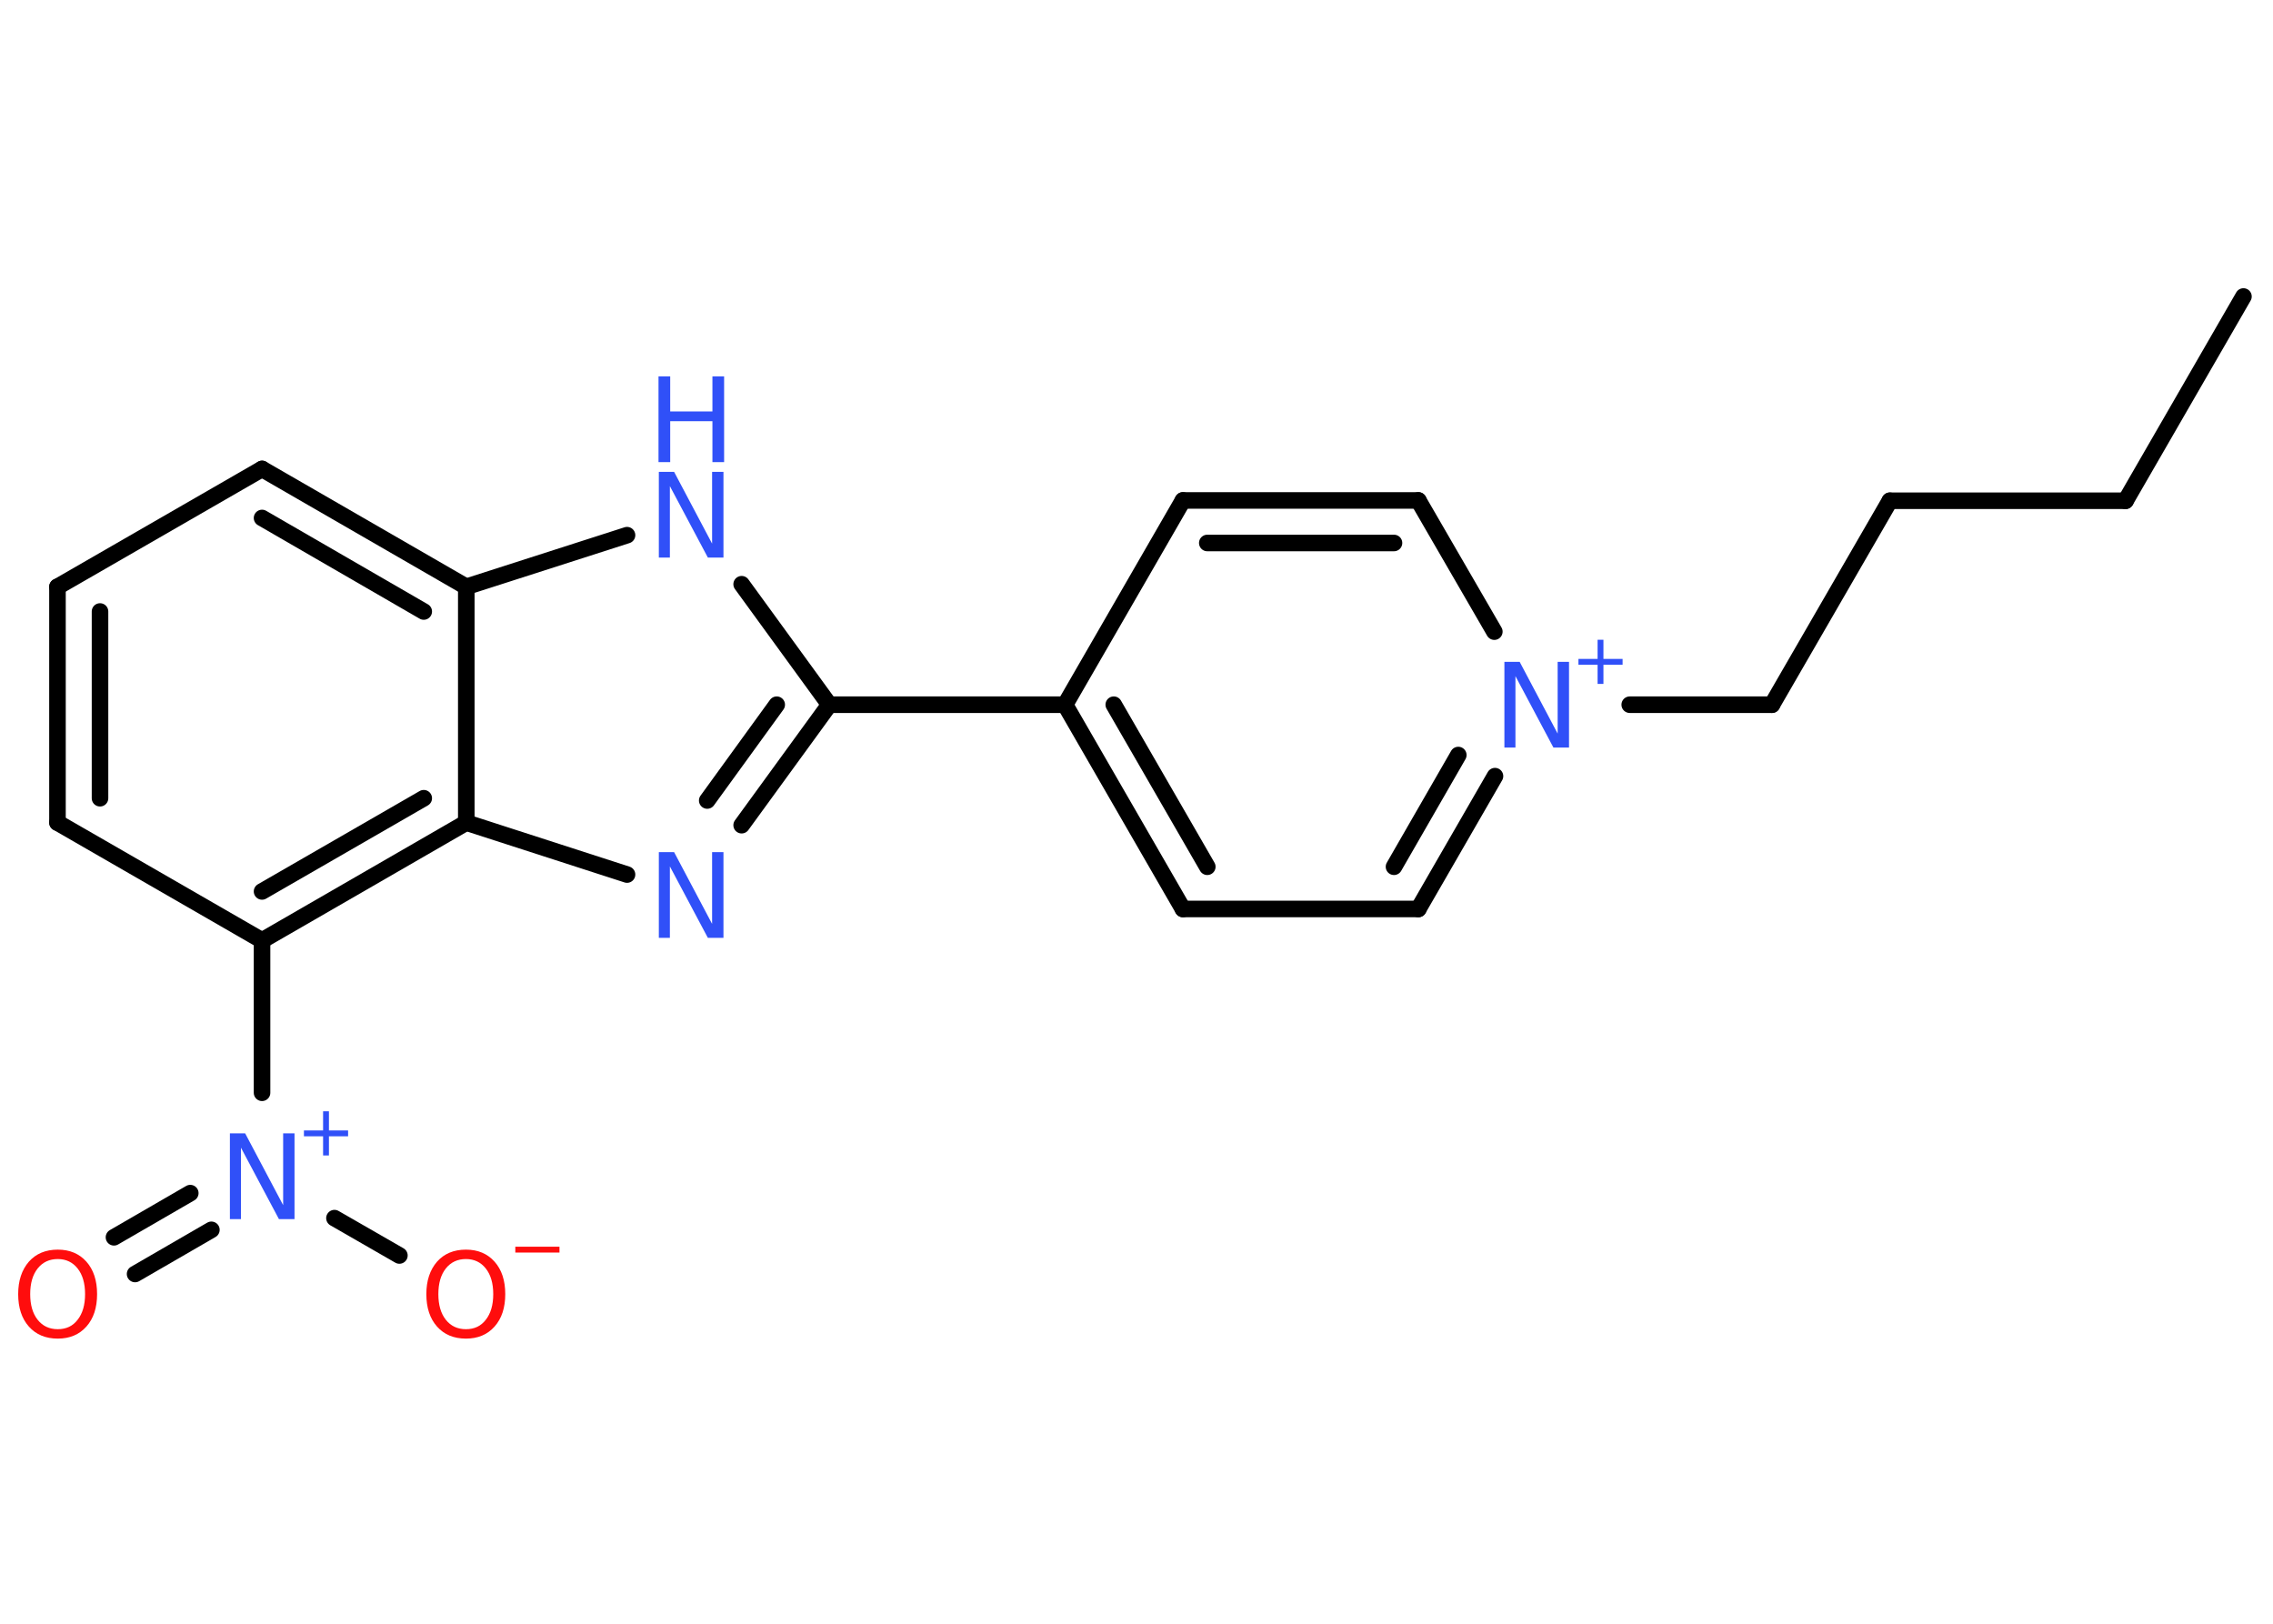 <?xml version='1.0' encoding='UTF-8'?>
<!DOCTYPE svg PUBLIC "-//W3C//DTD SVG 1.1//EN" "http://www.w3.org/Graphics/SVG/1.1/DTD/svg11.dtd">
<svg version='1.2' xmlns='http://www.w3.org/2000/svg' xmlns:xlink='http://www.w3.org/1999/xlink' width='70.0mm' height='50.0mm' viewBox='0 0 70.0 50.0'>
  <desc>Generated by the Chemistry Development Kit (http://github.com/cdk)</desc>
  <g stroke-linecap='round' stroke-linejoin='round' stroke='#000000' stroke-width='.51' fill='#3050F8'>
    <rect x='.0' y='.0' width='70.0' height='50.0' fill='#FFFFFF' stroke='none'/>
    <g id='mol1' class='mol'>
      <line id='mol1bnd1' class='bond' x1='69.09' y1='9.13' x2='65.46' y2='15.42'/>
      <line id='mol1bnd2' class='bond' x1='65.46' y1='15.42' x2='58.2' y2='15.42'/>
      <line id='mol1bnd3' class='bond' x1='58.2' y1='15.42' x2='54.57' y2='21.7'/>
      <line id='mol1bnd4' class='bond' x1='54.57' y1='21.7' x2='50.19' y2='21.7'/>
      <g id='mol1bnd5' class='bond'>
        <line x1='43.68' y1='27.99' x2='46.04' y2='23.9'/>
        <line x1='42.93' y1='26.69' x2='44.91' y2='23.25'/>
      </g>
      <line id='mol1bnd6' class='bond' x1='43.68' y1='27.99' x2='36.43' y2='27.99'/>
      <g id='mol1bnd7' class='bond'>
        <line x1='32.8' y1='21.7' x2='36.43' y2='27.99'/>
        <line x1='34.3' y1='21.7' x2='37.18' y2='26.69'/>
      </g>
      <line id='mol1bnd8' class='bond' x1='32.8' y1='21.7' x2='25.54' y2='21.7'/>
      <g id='mol1bnd9' class='bond'>
        <line x1='22.84' y1='25.41' x2='25.54' y2='21.7'/>
        <line x1='21.78' y1='24.65' x2='23.92' y2='21.7'/>
      </g>
      <line id='mol1bnd10' class='bond' x1='19.31' y1='26.93' x2='14.36' y2='25.33'/>
      <g id='mol1bnd11' class='bond'>
        <line x1='8.07' y1='28.96' x2='14.36' y2='25.33'/>
        <line x1='8.07' y1='27.45' x2='13.05' y2='24.58'/>
      </g>
      <line id='mol1bnd12' class='bond' x1='8.07' y1='28.96' x2='8.07' y2='33.65'/>
      <g id='mol1bnd13' class='bond'>
        <line x1='6.51' y1='37.87' x2='4.16' y2='39.23'/>
        <line x1='5.86' y1='36.74' x2='3.51' y2='38.1'/>
      </g>
      <line id='mol1bnd14' class='bond' x1='10.3' y1='37.51' x2='12.3' y2='38.66'/>
      <line id='mol1bnd15' class='bond' x1='8.07' y1='28.96' x2='1.77' y2='25.33'/>
      <g id='mol1bnd16' class='bond'>
        <line x1='1.77' y1='18.07' x2='1.77' y2='25.33'/>
        <line x1='3.08' y1='18.83' x2='3.08' y2='24.58'/>
      </g>
      <line id='mol1bnd17' class='bond' x1='1.77' y1='18.07' x2='8.07' y2='14.44'/>
      <g id='mol1bnd18' class='bond'>
        <line x1='14.36' y1='18.07' x2='8.07' y2='14.44'/>
        <line x1='13.05' y1='18.83' x2='8.07' y2='15.95'/>
      </g>
      <line id='mol1bnd19' class='bond' x1='14.36' y1='25.33' x2='14.36' y2='18.07'/>
      <line id='mol1bnd20' class='bond' x1='14.36' y1='18.07' x2='19.31' y2='16.48'/>
      <line id='mol1bnd21' class='bond' x1='25.54' y1='21.7' x2='22.84' y2='17.99'/>
      <line id='mol1bnd22' class='bond' x1='32.8' y1='21.7' x2='36.43' y2='15.41'/>
      <g id='mol1bnd23' class='bond'>
        <line x1='43.68' y1='15.41' x2='36.43' y2='15.41'/>
        <line x1='42.93' y1='16.72' x2='37.18' y2='16.72'/>
      </g>
      <line id='mol1bnd24' class='bond' x1='46.02' y1='19.45' x2='43.68' y2='15.41'/>
      <g id='mol1atm5' class='atom'>
        <path d='M46.32 20.38h.48l1.17 2.21v-2.21h.35v2.64h-.48l-1.17 -2.2v2.2h-.34v-2.64z' stroke='none'/>
        <path d='M49.38 19.7v.59h.59v.18h-.59v.59h-.18v-.59h-.59v-.18h.59v-.59h.18z' stroke='none'/>
      </g>
      <path id='mol1atm10' class='atom' d='M20.28 26.24h.48l1.17 2.21v-2.21h.35v2.64h-.48l-1.17 -2.2v2.2h-.34v-2.64z' stroke='none'/>
      <g id='mol1atm13' class='atom'>
        <path d='M7.07 34.9h.48l1.17 2.21v-2.21h.35v2.64h-.48l-1.17 -2.2v2.2h-.34v-2.64z' stroke='none'/>
        <path d='M10.13 34.22v.59h.59v.18h-.59v.59h-.18v-.59h-.59v-.18h.59v-.59h.18z' stroke='none'/>
      </g>
      <path id='mol1atm14' class='atom' d='M1.78 38.77q-.39 .0 -.62 .29q-.23 .29 -.23 .79q.0 .5 .23 .79q.23 .29 .62 .29q.39 .0 .61 -.29q.23 -.29 .23 -.79q.0 -.5 -.23 -.79q-.23 -.29 -.61 -.29zM1.78 38.48q.55 .0 .88 .37q.33 .37 .33 1.0q.0 .63 -.33 1.0q-.33 .37 -.88 .37q-.56 .0 -.89 -.37q-.33 -.37 -.33 -1.0q.0 -.62 .33 -1.0q.33 -.37 .89 -.37z' stroke='none' fill='#FF0D0D'/>
      <g id='mol1atm15' class='atom'>
        <path d='M14.35 38.77q-.39 .0 -.62 .29q-.23 .29 -.23 .79q.0 .5 .23 .79q.23 .29 .62 .29q.39 .0 .61 -.29q.23 -.29 .23 -.79q.0 -.5 -.23 -.79q-.23 -.29 -.61 -.29zM14.35 38.48q.55 .0 .88 .37q.33 .37 .33 1.0q.0 .63 -.33 1.0q-.33 .37 -.88 .37q-.56 .0 -.89 -.37q-.33 -.37 -.33 -1.0q.0 -.62 .33 -1.0q.33 -.37 .89 -.37z' stroke='none' fill='#FF0D0D'/>
        <path d='M15.87 38.39h1.36v.18h-1.36v-.18z' stroke='none' fill='#FF0D0D'/>
      </g>
      <g id='mol1atm20' class='atom'>
        <path d='M20.28 14.53h.48l1.17 2.21v-2.21h.35v2.64h-.48l-1.17 -2.2v2.2h-.34v-2.64z' stroke='none'/>
        <path d='M20.28 11.59h.36v1.08h1.3v-1.08h.36v2.64h-.36v-1.26h-1.3v1.26h-.36v-2.64z' stroke='none'/>
      </g>
    </g>
  </g>
</svg>
